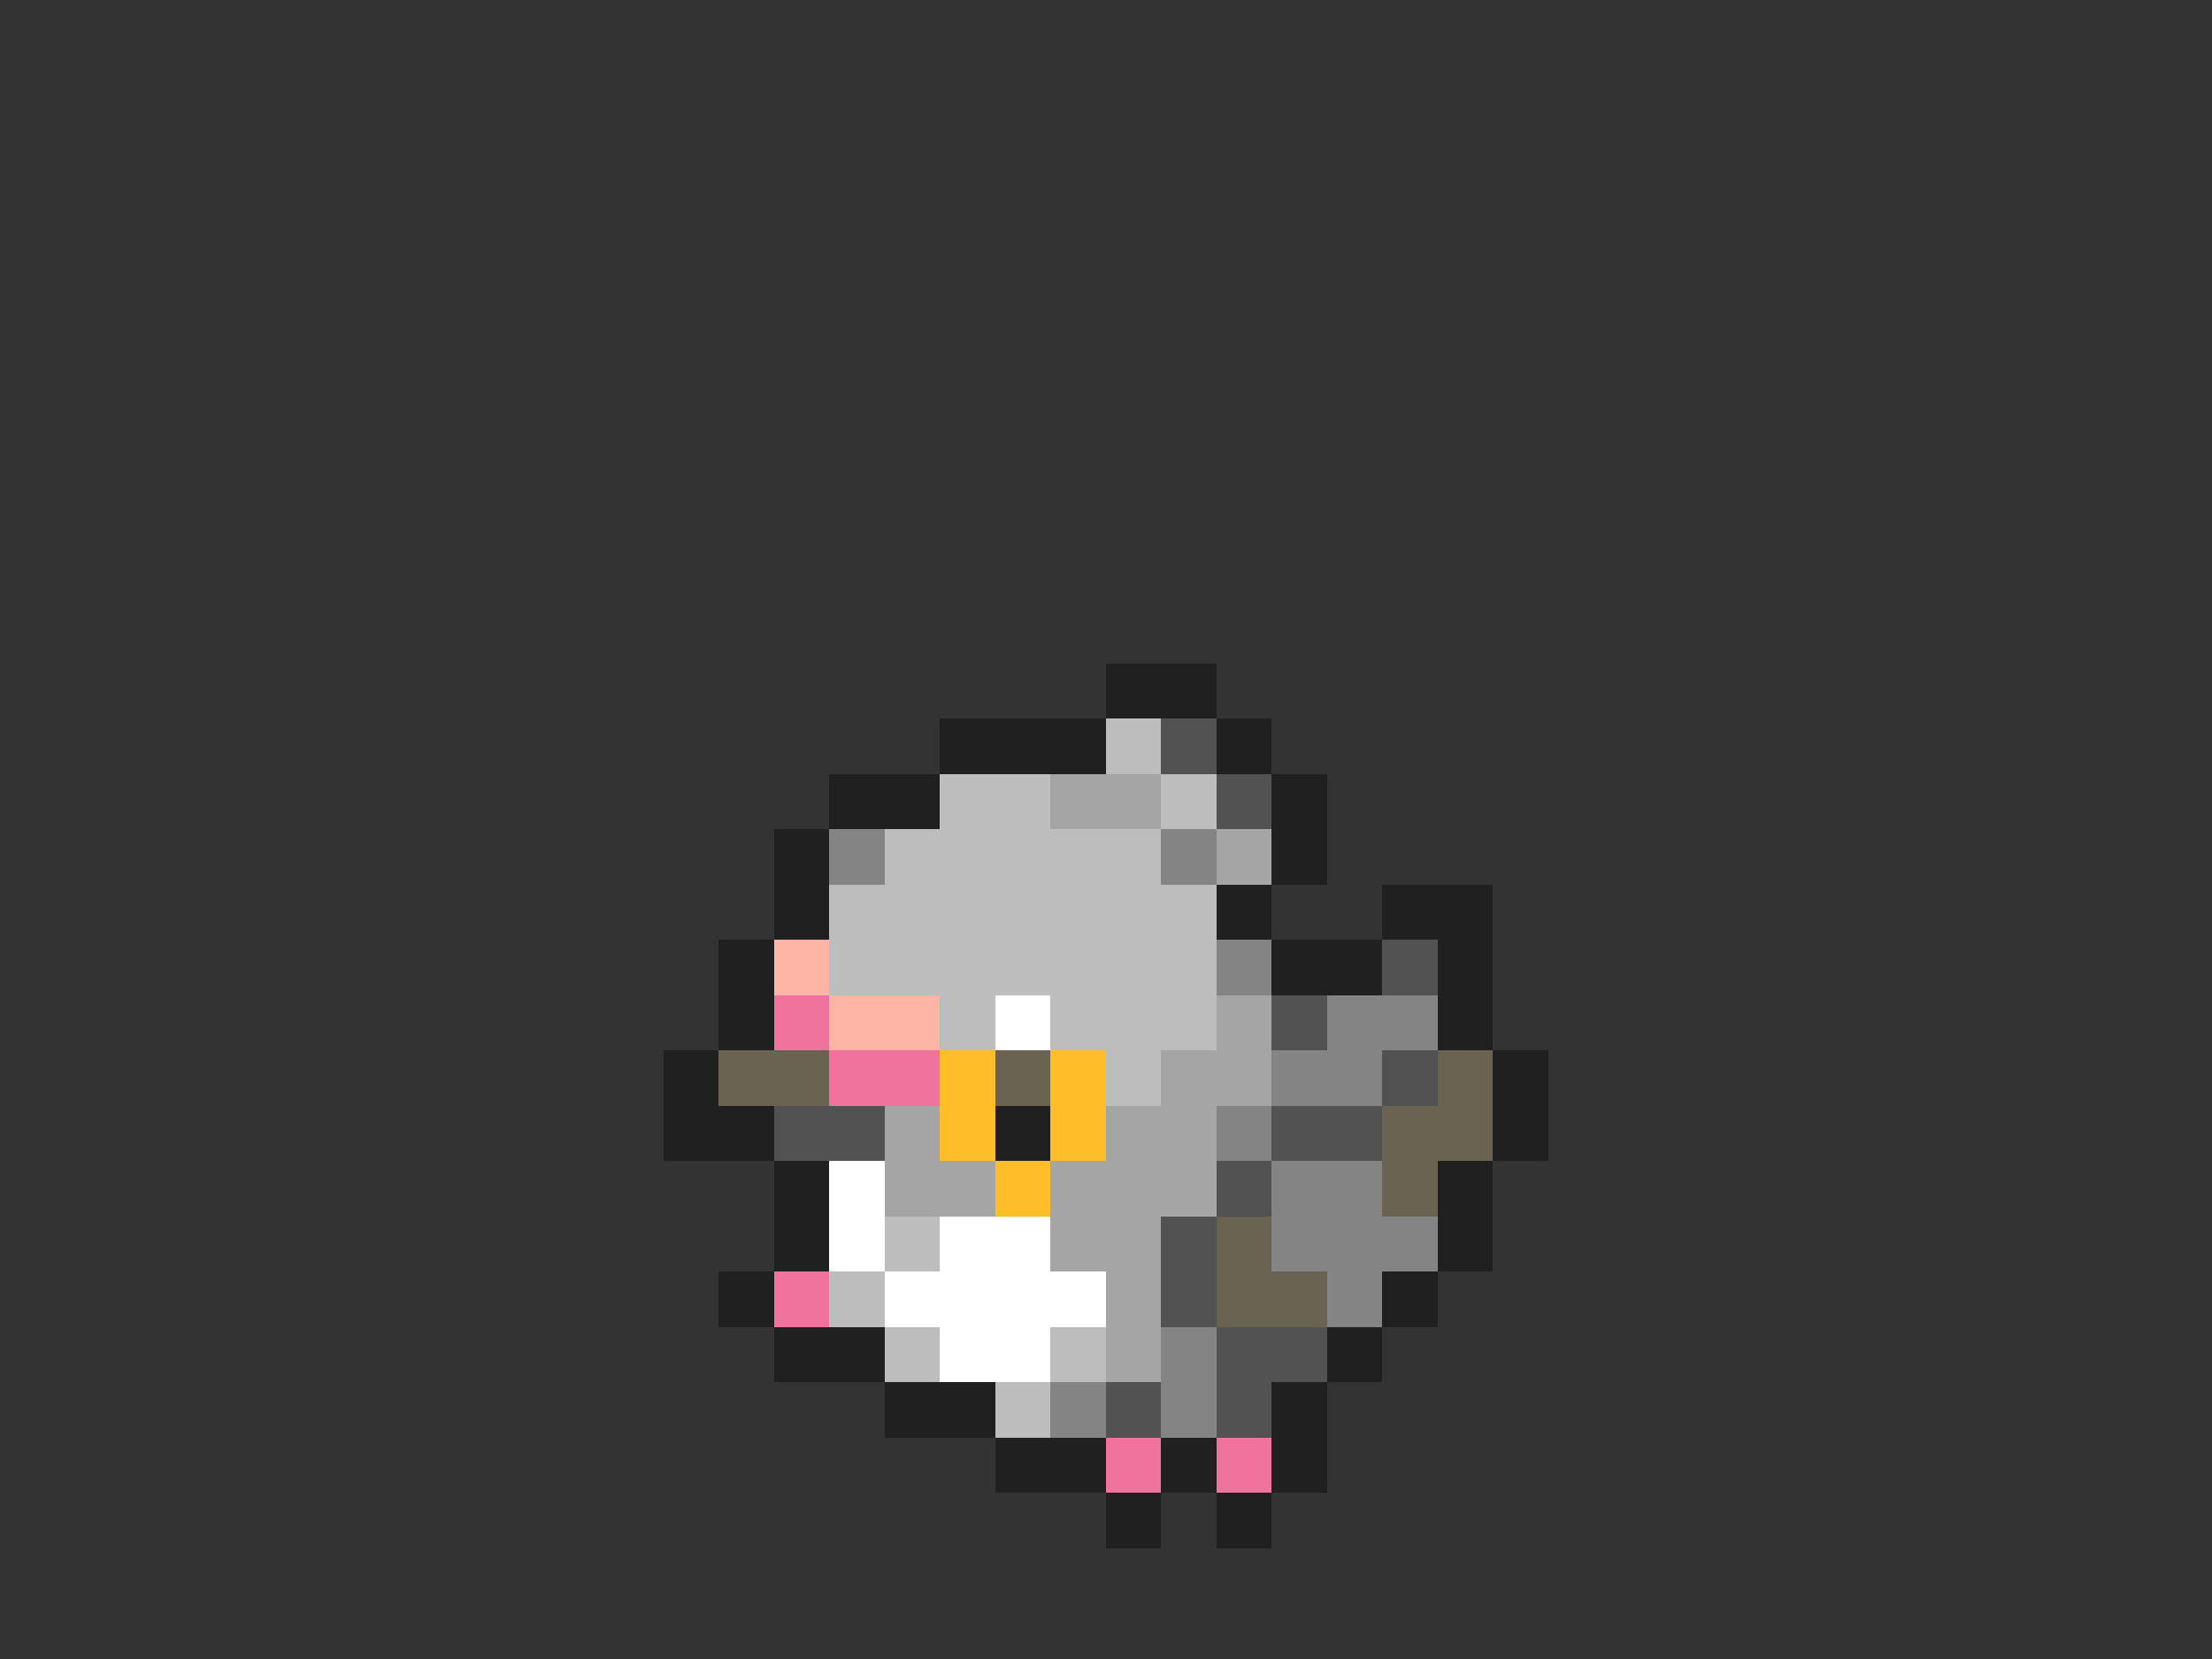 <svg xmlns="http://www.w3.org/2000/svg" viewBox="0 -0.5 40 30" shape-rendering="crispEdges">
<rect x="0" y="-0.5" width="40" height="30" fill="#333333" stroke="none"/>
<path stroke="#202020" d="M20 12h2M17 13h3M22 13h1M15 14h2M23 14h1M14 15h1M23 15h1M14 16h1M22 16h1M25 16h2M13 17h1M23 17h2M26 17h1M13 18h1M26 18h1M12 19h1M27 19h1M12 20h2M18 20h1M27 20h1M14 21h1M26 21h1M14 22h1M26 22h1M13 23h1M25 23h1M14 24h2M24 24h1M16 25h2M23 25h1M18 26h2M21 26h1M23 26h1M20 27h1M22 27h1" />
<path stroke="#bdbdbd" d="M20 13h1M17 14h2M21 14h1M16 15h5M15 16h7M15 17h7M17 18h1M19 18h3M20 19h1M16 22h1M15 23h1M16 24h1M19 24h1M18 25h1" />
<path stroke="#525252" d="M21 13h1M22 14h1M25 17h1M23 18h1M25 19h1M14 20h2M23 20h2M22 21h1M21 22h1M21 23h1M22 24h2M20 25h1M22 25h1" />
<path stroke="#a5a5a5" d="M19 14h2M22 15h1M22 18h1M21 19h2M16 20h1M20 20h2M16 21h2M19 21h3M19 22h2M20 23h1M20 24h1" />
<path stroke="#848484" d="M15 15h1M21 15h1M22 17h1M24 18h2M23 19h2M22 20h1M23 21h2M23 22h3M24 23h1M21 24h1M19 25h1M21 25h1" />
<path stroke="#ffb5a5" d="M14 17h1M15 18h2" />
<path stroke="#ef739c" d="M14 18h1M15 19h2M14 23h1M20 26h1M22 26h1" />
<path stroke="#ffffff" d="M18 18h1M15 21h1M15 22h1M17 22h2M16 23h4M17 24h2" />
<path stroke="#6b6352" d="M13 19h2M18 19h1M26 19h1M25 20h2M25 21h1M22 22h1M22 23h2" />
<path stroke="#ffbd29" d="M17 19h1M19 19h1M17 20h1M19 20h1M18 21h1" />
</svg>